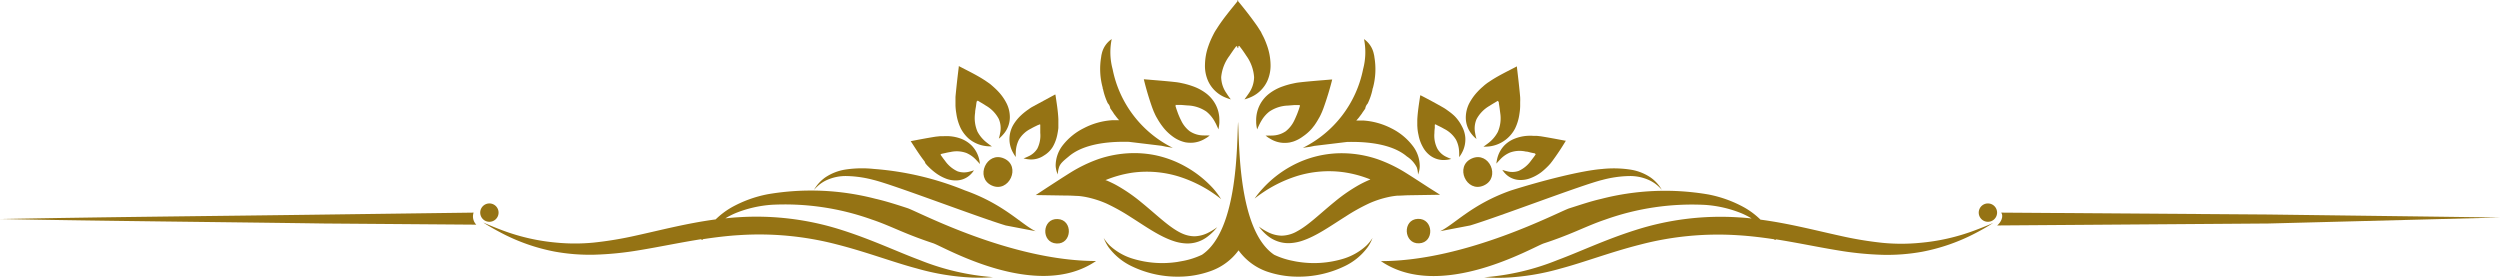 <svg xmlns="http://www.w3.org/2000/svg" viewBox="0 0 408.72 45.39"><defs><style>.cls-1{fill:#957314;}</style></defs><g id="Layer_2" data-name="Layer 2"><g id="Layer_1-2" data-name="Layer 1"><path class="cls-1" d="M408.72,35.56l-11.39-.15-26.49-.34-43.66-.31c.43.64-.06,1.61-.67,2.1l44.33-.32Z"/><path class="cls-1" d="M77.43,34.76,53,35.08c-17.66.24-35.32.39-53,.73,17.66.33,35.32.48,53,.73l24.87.19A1.93,1.93,0,0,1,77.43,34.76Z"/><path class="cls-1" d="M188.41,17.69l.22.56c.08.16.18.4.21.46a5.7,5.7,0,0,0,.32.6,12.54,12.54,0,0,0,.71,1.12c.13.17.26.35.4.52a7.87,7.87,0,0,0,1.39,1.32,5.46,5.46,0,0,0,2.15,1,5.15,5.15,0,0,0,1,.07,4.52,4.52,0,0,0,2.09-.6l.39-.23a3.43,3.43,0,0,0,.48-.37h0a4.44,4.44,0,0,1-.59,0,2.8,2.8,0,0,1-.41,0,4.07,4.07,0,0,1-2.27-.69,4.74,4.74,0,0,1-1.42-1.8c-.14-.26-.26-.54-.39-.85s-.23-.62-.35-.95l-.16-.51c0-.12,0-.08,0-.1v0a.06.06,0,0,1,.05,0h0s0,0,0-.08,0,0,.1,0h.28l.55,0,1,.08a5.79,5.79,0,0,1,3.07,1,5.45,5.45,0,0,1,1.28,1.49c.1.17.18.33.26.47.28.58.42.94.43.94h0v0l0,0h0a7.84,7.84,0,0,0,.15-1.05,2.53,2.53,0,0,0,0-.28,5.41,5.41,0,0,0-.63-2.75,5.59,5.59,0,0,0-1.5-1.77,8,8,0,0,0-2.3-1.22c-.42-.15-.84-.27-1.27-.38l-.65-.14a8.24,8.24,0,0,0-.83-.13c-1.61-.18-3.36-.31-5.14-.46H187A46.26,46.26,0,0,0,188.41,17.69Z"/><path class="cls-1" d="M206,17.08a5.51,5.51,0,0,0-.63,2.75c0,.1,0,.19,0,.28a6.72,6.72,0,0,0,.16,1.05h0v0h0s.14-.36.43-.94c.07-.14.16-.3.26-.47a5.28,5.28,0,0,1,1.28-1.49,5.76,5.76,0,0,1,3.07-1l1-.08.56,0h.27c.09,0,.14,0,.11,0s0,.09,0,.08h0a.06.06,0,0,1,0,0l0,0s0,0,0,.1l-.16.51c-.12.33-.23.65-.36.95s-.25.59-.38.85a4.94,4.94,0,0,1-1.42,1.8,4.09,4.09,0,0,1-2.27.69,2.93,2.93,0,0,1-.42,0,4.63,4.63,0,0,1-.59,0h0a4.14,4.14,0,0,0,.49.37l.39.23a4.44,4.44,0,0,0,2.08.6,5.3,5.3,0,0,0,1-.07l.54-.14a5.72,5.72,0,0,0,1.6-.84A7.54,7.54,0,0,0,214.49,21l.41-.52a12.47,12.47,0,0,0,.7-1.12,5.7,5.7,0,0,0,.32-.6l.21-.46.22-.56A49,49,0,0,0,217.8,13h-.15c-1.78.15-3.52.28-5.13.46-.49.06-.59.08-.84.13l-.65.14c-.43.11-.85.23-1.27.38a7.85,7.85,0,0,0-2.29,1.22A5.5,5.5,0,0,0,206,17.08Z"/><path class="cls-1" d="M232,39.78c2.56-.11,2.38-4.09-.19-4S229.47,39.9,232,39.78Z"/><path class="cls-1" d="M143.1,32.49a41.93,41.93,0,0,0-17.56-.74,19.84,19.84,0,0,0-6,2.19A13.17,13.17,0,0,0,117,35.87c-4.67.62-9,1.76-12.93,2.62a59.7,59.7,0,0,1-7,1.17,31.71,31.71,0,0,1-6.15,0,33.51,33.51,0,0,1-8.77-2c-2-.75-3.11-1.28-3.12-1.27s1,.68,2.93,1.69a31.46,31.46,0,0,0,8.76,3.06,32,32,0,0,0,6.47.5,52.72,52.72,0,0,0,7.36-.74c3.24-.53,6.62-1.25,10.12-1.8l0,.11.19,0,.07-.11c1.94-.29,3.91-.54,5.92-.66a50.25,50.25,0,0,1,16,1.53c4.86,1.24,9.18,2.9,13,3.91a39.05,39.05,0,0,0,9.12,1.5,30.57,30.57,0,0,0,3.38-.07,40.05,40.05,0,0,1-12.05-2.82c-3.59-1.33-7.75-3.32-12.73-4.9a45.67,45.67,0,0,0-16.89-2.07q-1,.06-2.1.18a13.19,13.19,0,0,1,1.68-.86,19.34,19.34,0,0,1,5.9-1.36,42.08,42.08,0,0,1,16.37,2.41c1.54.51,3,1.15,4.7,1.87s3.43,1.38,5.31,2c1.65.52,16.92,9.58,26.65,2.91-14,0-29.14-8.09-30.82-8.64S144.78,32.87,143.1,32.49Z"/><path class="cls-1" d="M133.57,30.53a5.66,5.66,0,0,1,1.67-1.12,7.49,7.49,0,0,1,3.13-.63,18.33,18.33,0,0,1,4.38.62c3.28.78,16.85,6,21.67,7.46l4.9.94c-2.29-1.07-5.15-4.4-11.54-6.66a49.12,49.12,0,0,0-14.91-3.52,18.16,18.16,0,0,0-4.72.11A8.17,8.17,0,0,0,134.93,29a6.32,6.32,0,0,0-1.48,1.46,5.82,5.82,0,0,0-.38.59A6.89,6.89,0,0,1,133.57,30.53Z"/><path class="cls-1" d="M156.35,18.57a8.18,8.18,0,0,0,.71,2.39,5.81,5.81,0,0,0,1.38,1.76,5.4,5.4,0,0,0,2.72,1.16,7.22,7.22,0,0,0,1,.05s-.31-.2-.8-.59a5.6,5.6,0,0,1-1.55-1.81,5.66,5.66,0,0,1-.39-3.09c0-.32.07-.63.13-1l.07-.52a2,2,0,0,1,.08-.37.06.06,0,0,1,.08,0s0,0,0-.08l0,0s0,0,.1,0l.44.27c.3.17.58.34.83.51a5.42,5.42,0,0,1,2.14,2.2,3.85,3.85,0,0,1,.23,2.27c-.11.6-.23.95-.22.95a5.11,5.11,0,0,0,.73-.71,4.24,4.24,0,0,0,1.07-2.79,5.09,5.09,0,0,0-.5-2.2,8.29,8.29,0,0,0-1.39-2c-.29-.31-.6-.6-.92-.88s-.33-.29-.5-.42l-.4-.28-.48-.32c-1.32-.85-2.71-1.51-4.16-2.27l0,.14c-.21,1.69-.4,3.36-.54,4.91,0,.47,0,.56,0,.8s0,.43,0,.65A10.53,10.53,0,0,0,156.35,18.57Z"/><path class="cls-1" d="M165.61,24.94a6.3,6.3,0,0,0,.46.73,7.88,7.88,0,0,1,0-.85,4.86,4.86,0,0,1,.52-2,4.65,4.65,0,0,1,1.94-1.78c.24-.14.49-.27.76-.4l.41-.2c.11,0,.34-.18.29-.13s0,.06,0,.06a.07.07,0,0,1,.08,0h0s0,0,0,.09l0,.43c0,.29,0,.57,0,.84a4.75,4.75,0,0,1-.48,2.57,3.29,3.29,0,0,1-1.48,1.27,6.35,6.35,0,0,1-.77.32,4.3,4.3,0,0,0,.86.16,3.67,3.67,0,0,0,2.48-.63A4.2,4.2,0,0,0,172.12,24a6.58,6.58,0,0,0,.74-2c.07-.35.13-.71.17-1.07,0-.18,0-.37,0-.55s0-.27,0-.42l0-.49c-.06-1.34-.28-2.64-.48-4l-.09,0c-1.28.7-2.55,1.38-3.69,2a4.42,4.42,0,0,0-.58.38c-.15.1-.31.21-.45.32a9.3,9.3,0,0,0-.83.7,7,7,0,0,0-1.32,1.67,4.76,4.76,0,0,0-.54,1.83A4.47,4.47,0,0,0,165.61,24.94Z"/><path class="cls-1" d="M151.31,26.73l.27.31.39.39a10.67,10.67,0,0,0,.82.71,7.16,7.16,0,0,0,1.83,1.05,4.34,4.34,0,0,0,1.87.3,3.38,3.38,0,0,0,2.22-1,3.73,3.73,0,0,0,.52-.65,6.64,6.64,0,0,1-.77.23,3.23,3.23,0,0,1-1.91-.06,5.12,5.12,0,0,1-2-1.65c-.16-.22-.34-.44-.5-.67l-.26-.36c-.06-.09,0-.06,0-.08h0c0-.05.06,0,.06,0a.06.06,0,0,1,0-.06c-.06,0,.19-.06.31-.09l.42-.09c.28-.07.55-.12.81-.16a4.61,4.61,0,0,1,2.6.16,4.75,4.75,0,0,1,1.65,1.19c.37.38.56.63.56.62a5.27,5.27,0,0,0-.13-.83,4.82,4.82,0,0,0-1.22-2.2,5,5,0,0,0-1.6-1.06,6.72,6.72,0,0,0-2-.46,7.53,7.53,0,0,0-1.06,0l-.53,0-.67.07c-1.28.2-2.65.46-4,.72l-.11,0c.76,1.16,1.45,2.28,2.28,3.33Z"/><path class="cls-1" d="M164.15,25.91c-2.85-1.26-4.81,3.15-2,4.42S167,27.17,164.15,25.91Z"/><path class="cls-1" d="M172.91,35.81c-2.57-.12-2.75,3.86-.18,4S175.47,35.92,172.91,35.81Z"/><path class="cls-1" d="M172.93,28.52a4.38,4.38,0,0,1,.21-1.17c.21-.68.87-1.17,1.61-1.79,1.83-1.55,5-2.49,9.82-2.37l5.31.64.72.15,1.14.19a18.31,18.31,0,0,1-9.84-12.86,10.66,10.66,0,0,1-.15-4.92,3.9,3.9,0,0,0-1.63,2.42,3,3,0,0,0-.09.5,11.54,11.54,0,0,0,.24,5c0,.09,0,.18.07.26l0,0a.07.07,0,0,0,0,.05,10.41,10.41,0,0,0,.77,2.26,1.4,1.4,0,0,1,.4.83h0l.45.64.11.18a4,4,0,0,0,.31.41,1.61,1.61,0,0,0,.18.24c.13.17.26.32.4.47-.36,0-.72,0-1.08,0a11.68,11.68,0,0,0-4.68,1.3,10,10,0,0,0-3.42,2.76,5.42,5.42,0,0,0-1.19,3.45A4.23,4.23,0,0,0,172.93,28.52Z"/><path class="cls-1" d="M198.32,30.79a18,18,0,0,0-4.67-3.65,17.24,17.24,0,0,0-5-1.81,17.41,17.41,0,0,0-3.74-.29,18.33,18.33,0,0,0-5.42,1A23.67,23.67,0,0,0,175,28.22c-1.3.81-2.53,1.62-3.94,2.53l-1.73,1.14,5,.08c.81,0,1.36.05,2,.07a11.82,11.82,0,0,1,1.48.23,16.5,16.5,0,0,1,3.07,1,32.45,32.45,0,0,1,3.92,2.18c2.49,1.57,4.79,3.24,7.19,4a7.47,7.47,0,0,0,1.77.34,5.31,5.31,0,0,0,1.62-.13,5.43,5.43,0,0,0,2.21-1.11A8.9,8.9,0,0,0,199,37.14a10.08,10.08,0,0,1-1.66,1,5.26,5.26,0,0,1-2.07.49,5,5,0,0,1-1.92-.42,5.91,5.91,0,0,1-.67-.33c-1.82-1-3.71-2.87-6.11-4.82a26.65,26.65,0,0,0-4.13-2.83c-.39-.21-.81-.41-1.23-.6l-.32-.14-.09,0h0v0s0,0,0,0h0s-.08,0,0-.07a18.8,18.8,0,0,1,4.34-1.19,17.66,17.66,0,0,1,7.8.7,21.59,21.59,0,0,1,5,2.39c1.12.74,1.7,1.24,1.7,1.23h0A14.07,14.07,0,0,0,198.32,30.79Z"/><path class="cls-1" d="M200.06,15.82a8.21,8.21,0,0,0,1.17.43h0s-.29-.34-.71-1a4.71,4.71,0,0,1-.87-2.64A6.84,6.84,0,0,1,201,9.13c.21-.32.44-.65.68-1l.38-.51c.08-.1.07-.08.08-.08h0a.09.09,0,0,1,.07.07v0a.08.08,0,0,1,.07,0v.26h0l0,0v0h0l.08-.12.09.12h0v0h0V7.57a.08.08,0,0,1,.07,0,0,0,0,0,0,0,0v0a.07.07,0,0,1,.07-.07h0s0,0,.08.08l.39.51c.24.34.47.67.68,1a6.82,6.82,0,0,1,1.29,3.52,4.71,4.71,0,0,1-.86,2.64c-.42.62-.72,1-.71,1h0a7.28,7.28,0,0,0,1.17-.43,5.28,5.28,0,0,0,2.57-2.6,6.19,6.19,0,0,0,.52-2.71,9.91,9.91,0,0,0-.55-3c-.17-.48-.37-1-.59-1.44l-.36-.7c0-.08-.19-.34-.3-.52l-.38-.59c-1-1.42-2-2.71-3.13-4.07V0h0V0h0l-.09.11L202.3,0h0V0l0,0h0V.23c-1.1,1.36-2.18,2.65-3.12,4.07l-.38.59c-.12.18-.27.44-.31.52s-.24.46-.35.7a13.62,13.62,0,0,0-.59,1.44,9.61,9.61,0,0,0-.55,3,6.05,6.05,0,0,0,.52,2.71A5.27,5.27,0,0,0,200.06,15.82Z"/><path class="cls-1" d="M214.16,24l.73-.15,5.31-.64c4.77-.12,8,.82,9.81,2.37a4.6,4.6,0,0,1,1.62,1.79,4.1,4.1,0,0,1,.2,1.17,3.88,3.88,0,0,0,.28-1.3,5.42,5.42,0,0,0-1.19-3.45A9.93,9.93,0,0,0,227.51,21a11.73,11.73,0,0,0-4.68-1.3c-.36,0-.73,0-1.09,0,.14-.15.27-.3.41-.47l.18-.24.31-.41.11-.18.45-.64h0a1.53,1.53,0,0,1,.4-.83,10,10,0,0,0,.78-2.26.43.43,0,0,0,0-.05v0c0-.08.05-.17.08-.26a11.69,11.69,0,0,0,.24-5,3,3,0,0,0-.09-.5A3.94,3.94,0,0,0,223,6.39a10.8,10.8,0,0,1-.15,4.92A18.34,18.34,0,0,1,213,24.17Z"/><path class="cls-1" d="M313.91,39.7a31.71,31.71,0,0,1-6.15,0,59.21,59.21,0,0,1-7-1.17c-3.94-.86-8.26-2-12.94-2.62a13.08,13.08,0,0,0-2.54-1.93,19.84,19.84,0,0,0-6-2.19,41.93,41.93,0,0,0-17.56.74c-1.68.38-3.48,1-5.14,1.52s-16.82,8.64-30.82,8.64c9.73,6.67,25-2.39,26.66-2.91,1.88-.61,3.63-1.29,5.31-2s3.16-1.36,4.69-1.87a42.1,42.1,0,0,1,16.37-2.41,19.27,19.27,0,0,1,5.9,1.36,12.55,12.55,0,0,1,1.68.86q-1-.12-2.1-.18a45.62,45.62,0,0,0-16.88,2.07c-5,1.58-9.14,3.57-12.74,4.9a40,40,0,0,1-12,2.82,30.72,30.72,0,0,0,3.38.07,39.05,39.05,0,0,0,9.12-1.5c3.78-1,8.11-2.67,13-3.91a50.28,50.28,0,0,1,16-1.53c2,.12,4,.37,5.93.66l.06.11.2,0a.37.37,0,0,1-.05-.11c3.5.55,6.87,1.27,10.11,1.8a52.86,52.86,0,0,0,7.37.74,32.07,32.07,0,0,0,6.47-.5,31.58,31.58,0,0,0,8.76-3.06c1.93-1,2.91-1.7,2.92-1.69s-1.09.52-3.11,1.27A33.7,33.7,0,0,1,313.91,39.7Z"/><path class="cls-1" d="M235.44,37.8l4.91-.94c4.81-1.45,18.39-6.68,21.67-7.46a18.25,18.25,0,0,1,4.37-.62,7.45,7.45,0,0,1,3.13.63,5.88,5.88,0,0,1,1.68,1.12,5.37,5.37,0,0,1,.49.51,5.82,5.82,0,0,0-.38-.59A6.12,6.12,0,0,0,269.83,29a8.12,8.12,0,0,0-3.21-1.26,18.16,18.16,0,0,0-4.72-.11c-3.33.26-9.72,1.88-14.91,3.52C240.6,33.4,237.74,36.73,235.44,37.8Z"/><path class="cls-1" d="M241.39,22.72a6.54,6.54,0,0,1-.22-.95,3.84,3.84,0,0,1,.22-2.27,5.48,5.48,0,0,1,2.14-2.2c.26-.17.54-.34.83-.51l.45-.27c.11-.06.08,0,.1,0l0,0a.07.07,0,0,1,0,.08s0,0,.07,0,.05.22.08.37l.08.52c.05.35.09.66.13,1a5.56,5.56,0,0,1-.4,3.09,5.58,5.58,0,0,1-1.54,1.81c-.5.39-.81.58-.8.59a7.07,7.07,0,0,0,1-.05,5.4,5.4,0,0,0,2.72-1.16A5.52,5.52,0,0,0,247.7,21a7.89,7.89,0,0,0,.71-2.39,8.81,8.81,0,0,0,.12-1.26c0-.22,0-.43,0-.65a8,8,0,0,0,0-.8c-.13-1.55-.33-3.22-.53-4.91l0-.14c-1.45.76-2.85,1.42-4.17,2.27l-.48.32a4.21,4.21,0,0,0-.39.28,5,5,0,0,0-.5.42,9.62,9.62,0,0,0-.92.88,8.62,8.62,0,0,0-1.4,2,5.24,5.24,0,0,0-.5,2.2A4.29,4.29,0,0,0,240.66,22,4.53,4.53,0,0,0,241.39,22.72Z"/><path class="cls-1" d="M231.74,21a7.69,7.69,0,0,0,.17,1.07,6.3,6.3,0,0,0,.73,2,4.2,4.2,0,0,0,1.28,1.44,3.68,3.68,0,0,0,2.49.63,4.06,4.06,0,0,0,.85-.16,7.28,7.28,0,0,1-.77-.32A3.27,3.27,0,0,1,235,24.32a4.66,4.66,0,0,1-.49-2.57q0-.41.06-.84l0-.43c0-.11,0-.07,0-.09h0a.05.05,0,0,1,.07,0s0,0,0-.06.18.08.29.13l.41.2c.27.13.51.26.75.4a4.75,4.75,0,0,1,1.95,1.78,4.68,4.68,0,0,1,.51,2,7.88,7.88,0,0,1,0,.85,4.39,4.39,0,0,0,.47-.73,4.56,4.56,0,0,0,.54-2.47,4.61,4.61,0,0,0-.55-1.83A6.75,6.75,0,0,0,237.83,19a8.07,8.07,0,0,0-.83-.7l-.44-.32a6.54,6.54,0,0,0-.58-.38c-1.15-.66-2.41-1.34-3.69-2l-.1,0c-.2,1.38-.42,2.68-.48,4v.91C231.71,20.59,231.73,20.78,231.74,21Z"/><path class="cls-1" d="M246,23.72a4.73,4.73,0,0,0-1.22,2.2,6.6,6.6,0,0,0-.14.83s.2-.24.56-.62a4.7,4.7,0,0,1,1.66-1.19,4.61,4.61,0,0,1,2.6-.16c.26,0,.52.09.8.16l.43.09c.12,0,.36.09.3.09a0,0,0,0,1,0,.06s0,0,.06,0h0s0,0,0,.08l-.25.36-.51.67a5,5,0,0,1-2,1.65,3.19,3.19,0,0,1-1.9.06,6.51,6.51,0,0,1-.78-.23,3.73,3.73,0,0,0,.52.65,3.39,3.39,0,0,0,2.23,1,4.39,4.39,0,0,0,1.87-.3A7.16,7.16,0,0,0,252,28.14a10.55,10.55,0,0,0,.81-.71q.21-.2.39-.39l.28-.31.3-.39A39.82,39.82,0,0,0,256,23l-.11,0c-1.38-.26-2.75-.52-4-.72l-.66-.07-.53,0a7.67,7.67,0,0,0-1.07,0,6.72,6.72,0,0,0-2,.46A4.91,4.91,0,0,0,246,23.72Z"/><path class="cls-1" d="M242.57,30.33c2.85-1.27.9-5.68-1.95-4.42S239.73,31.59,242.57,30.33Z"/><path class="cls-1" d="M233.71,30.75c-1.41-.91-2.64-1.72-3.94-2.53a23.38,23.38,0,0,0-4.46-2.16,18.27,18.27,0,0,0-5.41-1,17.14,17.14,0,0,0-8.79,2.1,17.91,17.91,0,0,0-4.66,3.65,15.11,15.11,0,0,0-1.34,1.66h0s.58-.49,1.71-1.23a21.49,21.49,0,0,1,5-2.39,17.69,17.69,0,0,1,7.8-.7A18.66,18.66,0,0,1,224,29.32c0,.07,0,.07,0,.07h0s0,0,0,0v0h0l-.08,0-.32.14q-.65.29-1.23.6a26.76,26.76,0,0,0-4.14,2.83c-2.4,1.95-4.28,3.83-6.11,4.82a5.27,5.27,0,0,1-2.58.75,5.21,5.21,0,0,1-2.07-.49,9.53,9.53,0,0,1-1.66-1,8,8,0,0,0,1.37,1.46,5.48,5.48,0,0,0,2.22,1.11,5.31,5.31,0,0,0,1.62.13,7.67,7.67,0,0,0,1.77-.34c2.4-.77,4.7-2.44,7.19-4a31,31,0,0,1,3.92-2.18,16.21,16.21,0,0,1,3.07-1,11.65,11.65,0,0,1,1.47-.23c.67,0,1.21-.06,2-.07l5-.08Z"/><path class="cls-1" d="M219.45,42.35a16.56,16.56,0,0,1-7.07.48q-.51-.07-1-.18a12.82,12.82,0,0,1-3.07-1c-6-4.05-5.67-18.63-5.9-21.72v-.23h0a.34.34,0,0,1,0,.1.34.34,0,0,0,0-.1h0v.23c-.22,3.09.12,17.67-5.9,21.72a12.89,12.89,0,0,1-3.06,1l-1,.18a16.5,16.5,0,0,1-7.06-.48,9.65,9.65,0,0,1-3.95-2.2,7,7,0,0,1-1-1.25,7.33,7.33,0,0,0,.79,1.51,10.17,10.17,0,0,0,3.82,3.13,17.28,17.28,0,0,0,7.73,1.69,15.54,15.54,0,0,0,5.05-.88,9.63,9.63,0,0,0,4.66-3.42A9.67,9.67,0,0,0,207,44.35a15.54,15.54,0,0,0,5.05.88,17.25,17.25,0,0,0,7.73-1.69,10,10,0,0,0,3.82-3.13,6.21,6.21,0,0,0,.79-1.51,6.56,6.56,0,0,1-1,1.25A9.79,9.79,0,0,1,219.45,42.35Z"/><path class="cls-1" d="M325,33.26a1.5,1.5,0,1,0,1.5,1.5A1.5,1.5,0,0,0,325,33.26Z"/><path class="cls-1" d="M81.51,34.76a1.5,1.5,0,1,0-1.5,1.5A1.5,1.5,0,0,0,81.51,34.76Z"/></g></g></svg>